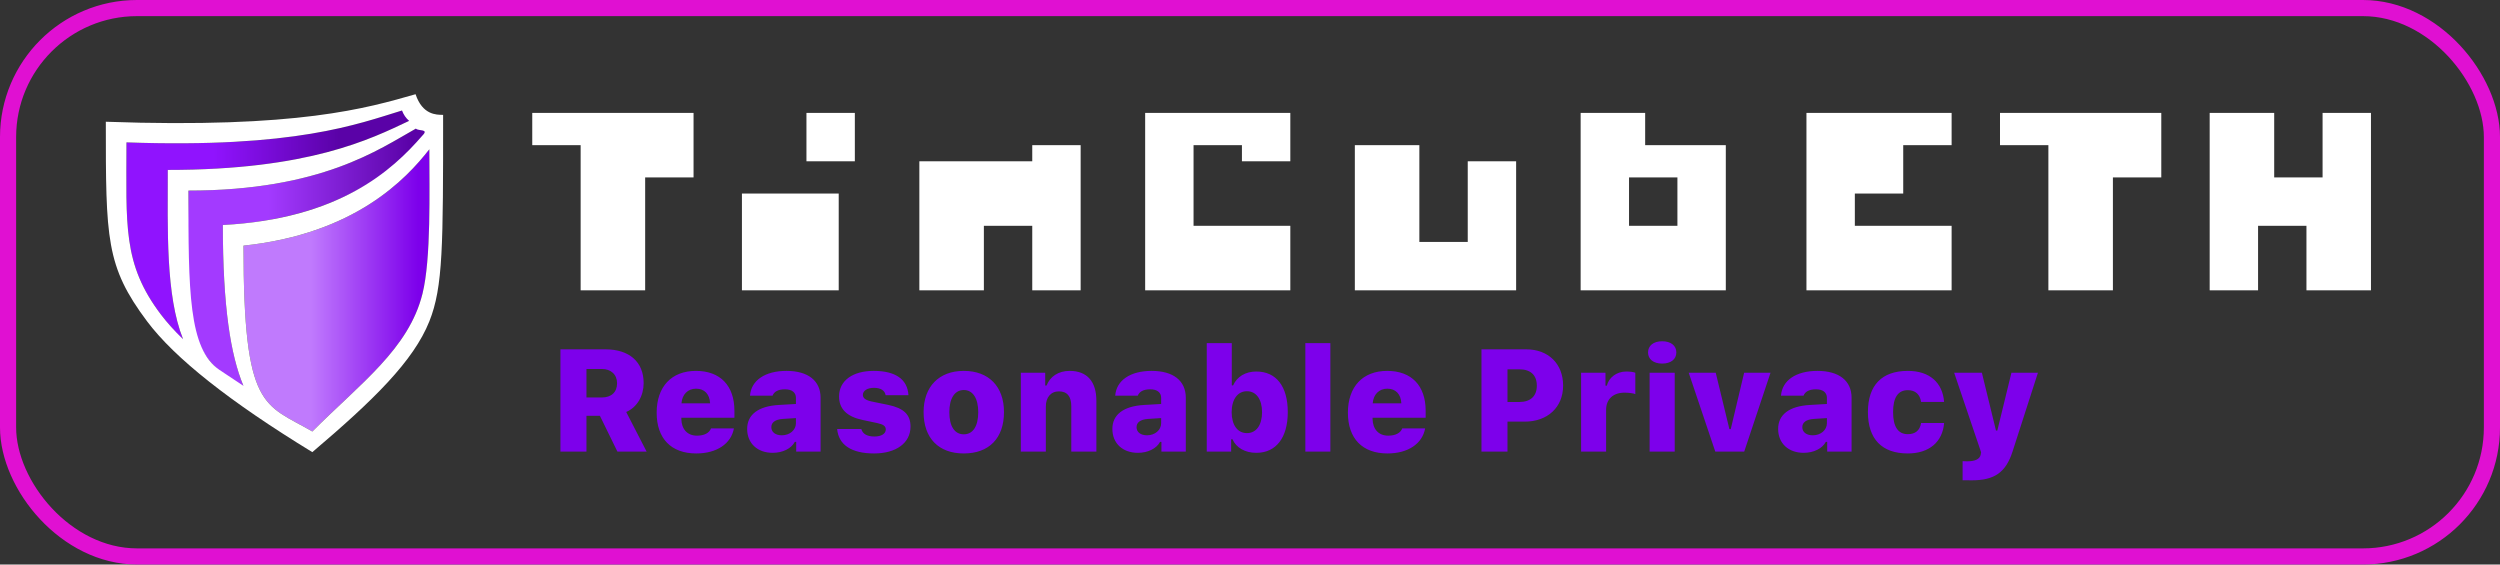 <?xml version="1.0" encoding="UTF-8"?>
<svg width="155px" height="35px" viewBox="0 0 155 35" version="1.1" xmlns="http://www.w3.org/2000/svg" xmlns:xlink="http://www.w3.org/1999/xlink">
    <rect x="0" y="0" width="155" height="35" fill="#333333" stroke="none"/>
    <!-- Generator: Sketch 55.2 (78181) - https://sketchapp.com -->
    <title>TincubETH HOR- logo symbol+brandname+claim- color white on dark-clear- 5.47x1.23cm Copy</title>
    <desc>Created with Sketch.</desc>
    <defs>
        <rect id="path-1" x="0" y="0" width="26.46" height="26.46"></rect>
        <linearGradient x1="31.128%" y1="50%" x2="73.905%" y2="50%" id="linearGradient-3">
            <stop stop-color="#9013FE" offset="0%"></stop>
            <stop stop-color="#5A02A7" offset="100%"></stop>
        </linearGradient>
        <linearGradient x1="35.888%" y1="50%" x2="92.948%" y2="50%" id="linearGradient-4">
            <stop stop-color="#A33AFF" offset="0%"></stop>
            <stop stop-color="#5A02A7" offset="100%"></stop>
        </linearGradient>
        <linearGradient x1="35.888%" y1="50%" x2="92.948%" y2="50%" id="linearGradient-5">
            <stop stop-color="#C07AFD" offset="0%"></stop>
            <stop stop-color="#7D00EB" offset="100%"></stop>
        </linearGradient>
    </defs>
    <g id="TincubETH-HOR--logo-symbol+brandname+claim--color-white-on-dark-clear--5.47x1.23cm-Copy" stroke="none" stroke-width="1" fill="none" fill-rule="evenodd">
        <g id="shield-Logo-62px-color-clear-outlined-Copy-11" transform="translate(4, 2)">
            <g id="Symbol">
                <mask id="mask-2" fill="white">
                    <use xlink:href="#path-1"></use>
                </mask>
                <g id="Mask"></g>
                <path d="M21.763,5.308 C19.381,6.409 15.661,8.535 6.402,8.535 C6.402,12.246 6.262,16.349 7.367,19.071 C6.817,18.521 6.352,17.996 5.975,17.498 C3.588,14.346 3.841,11.95 3.841,6.828 C14.98,7.222 18.666,5.482 21.451,4.695 C21.53,4.932 21.635,5.136 21.763,5.308 Z" id="3rd-shield-col" fill="url(#linearGradient-3)"></path>
                <path d="M22.648,6.035 C20.821,8.219 17.339,11.554 9.816,11.95 C9.816,17.54 10.399,20.603 11.35,22.478 C10.599,21.934 10.028,21.446 9.287,20.699 C7.049,18.44 7.682,14.315 7.682,9.816 C16.455,9.816 19.952,6.905 22.209,5.744 C22.354,5.825 22.5,5.931 22.648,6.035 Z" id="2nd-shield-col" fill="url(#linearGradient-4)"></path>
                <path d="M11.096,13.23 C11.096,23.473 12.388,23.017 15.364,24.753 C18.351,21.765 21.339,19.632 22.192,16.217 C22.734,14.05 22.619,9.816 22.619,7.255 C21.181,9.099 17.988,12.506 11.096,13.23 Z" id="Path-Copy" fill="url(#linearGradient-5)"></path>
                <path d="M2.561,5.548 C14.51,5.975 18.778,4.695 21.765,3.841 C22.192,5.121 23.046,5.121 23.473,5.121 C23.473,13.23 23.473,15.791 22.619,17.925 C21.633,20.389 19.18,22.792 15.364,26.033 C10.243,22.904 6.828,20.201 5.121,17.925 C2.561,14.51 2.561,12.803 2.561,5.548 Z M11.096,13.23 C11.096,23.473 12.388,23.017 15.364,24.753 C18.351,21.765 21.339,19.632 22.192,16.217 C22.734,14.05 22.619,9.816 22.619,7.255 C21.181,9.099 17.988,12.506 11.096,13.23 Z M20.925,4.85 C18.184,5.688 14.295,7.198 3.841,6.828 C3.841,11.95 3.588,14.346 5.975,17.498 C6.349,17.991 6.808,18.503 7.351,19.031 C6.264,16.31 6.402,12.228 6.402,8.535 C15.163,8.535 18.965,6.631 21.366,5.494 C21.168,5.324 21.021,5.11 20.925,4.85 Z M21.785,5.973 C19.51,7.246 15.925,9.816 7.682,9.816 C7.682,16.022 7.682,19.632 9.611,20.937 C10.128,21.287 10.576,21.582 11.093,21.921 C10.295,20.01 9.816,17.018 9.816,11.95 C17.033,11.57 20.307,8.58 22.192,6.402 C22.619,5.975 21.945,6.141 21.785,5.973 Z" id="Shape" fill="#FFFFFF"></path>
            </g>
        </g>
        <path d="M36.36,22.876 L36.36,24.643 L37.313,24.643 C37.907,24.643 38.258,24.313 38.258,23.764 C38.258,23.223 37.885,22.876 37.309,22.876 L36.36,22.876 Z M36.36,25.781 L36.36,28 L34.747,28 L34.747,21.659 L37.538,21.659 C39.019,21.659 39.906,22.441 39.906,23.75 C39.906,24.528 39.52,25.24 38.825,25.543 L40.091,28 L38.28,28 L37.195,25.781 L36.36,25.781 Z M43.157,24.098 C42.647,24.098 42.291,24.454 42.251,25.007 L44.027,25.007 C44,24.436 43.675,24.098 43.157,24.098 Z M44.084,26.559 L45.503,26.559 C45.332,27.512 44.436,28.114 43.17,28.114 C41.61,28.114 40.713,27.191 40.713,25.587 C40.713,23.975 41.632,22.995 43.148,22.995 C44.655,22.995 45.534,23.909 45.534,25.469 L45.534,25.899 L42.243,25.899 L42.243,25.979 C42.256,26.616 42.621,27.011 43.214,27.011 C43.666,27.011 43.978,26.844 44.084,26.559 Z M48.473,26.989 C48.965,26.989 49.347,26.664 49.347,26.242 L49.347,25.921 L48.525,25.974 C48.064,26.009 47.822,26.189 47.822,26.484 C47.822,26.796 48.082,26.989 48.473,26.989 Z M47.906,28.075 C46.965,28.075 46.324,27.49 46.324,26.594 C46.324,25.702 47.018,25.183 48.279,25.108 L49.347,25.047 L49.347,24.665 C49.347,24.335 49.101,24.137 48.67,24.137 C48.262,24.137 47.998,24.273 47.897,24.533 L46.499,24.533 C46.57,23.583 47.436,22.995 48.758,22.995 C50.107,22.995 50.876,23.61 50.876,24.665 L50.876,28 L49.365,28 L49.365,27.394 L49.281,27.394 C49.061,27.811 48.525,28.075 47.906,28.075 Z M52.022,24.581 C52.022,23.61 52.852,22.995 54.171,22.995 C55.524,22.995 56.267,23.518 56.324,24.502 L54.909,24.502 C54.865,24.216 54.606,24.045 54.184,24.045 C53.78,24.045 53.498,24.221 53.498,24.484 C53.498,24.691 53.674,24.814 54.061,24.897 L55.072,25.104 C56.034,25.306 56.452,25.706 56.452,26.449 C56.452,27.464 55.56,28.114 54.193,28.114 C52.791,28.114 51.991,27.583 51.903,26.598 L53.402,26.598 C53.481,26.901 53.758,27.064 54.215,27.064 C54.641,27.064 54.918,26.893 54.918,26.629 C54.918,26.422 54.773,26.312 54.382,26.229 L53.472,26.036 C52.501,25.829 52.022,25.35 52.022,24.581 Z M59.755,28.114 C58.19,28.114 57.263,27.161 57.263,25.552 C57.263,23.97 58.217,22.995 59.755,22.995 C61.302,22.995 62.247,23.961 62.247,25.552 C62.247,27.165 61.324,28.114 59.755,28.114 Z M59.755,26.928 C60.326,26.928 60.651,26.422 60.651,25.552 C60.651,24.7 60.317,24.181 59.755,24.181 C59.192,24.181 58.858,24.7 58.858,25.552 C58.858,26.427 59.184,26.928 59.755,26.928 Z M63.291,28 L63.291,23.109 L64.803,23.109 L64.803,23.904 L64.886,23.904 C65.101,23.351 65.611,22.995 66.319,22.995 C67.409,22.995 67.975,23.667 67.975,24.84 L67.975,28 L66.42,28 L66.42,25.188 C66.42,24.594 66.178,24.265 65.651,24.265 C65.145,24.265 64.842,24.643 64.842,25.205 L64.842,28 L63.291,28 Z M71.116,26.989 C71.608,26.989 71.991,26.664 71.991,26.242 L71.991,25.921 L71.169,25.974 C70.707,26.009 70.466,26.189 70.466,26.484 C70.466,26.796 70.725,26.989 71.116,26.989 Z M70.549,28.075 C69.609,28.075 68.967,27.49 68.967,26.594 C68.967,25.702 69.662,25.183 70.923,25.108 L71.991,25.047 L71.991,24.665 C71.991,24.335 71.745,24.137 71.314,24.137 C70.905,24.137 70.641,24.273 70.54,24.533 L69.143,24.533 C69.213,23.583 70.079,22.995 71.402,22.995 C72.751,22.995 73.52,23.61 73.52,24.665 L73.52,28 L72.008,28 L72.008,27.394 L71.925,27.394 C71.705,27.811 71.169,28.075 70.549,28.075 Z M77.891,28.075 C77.197,28.075 76.647,27.763 76.414,27.235 L76.331,27.235 L76.331,28 L74.819,28 L74.819,21.276 L76.37,21.276 L76.37,23.896 L76.454,23.896 C76.691,23.351 77.219,23.034 77.891,23.034 C79.13,23.034 79.842,23.957 79.842,25.552 C79.842,27.139 79.117,28.075 77.891,28.075 Z M77.311,24.256 C76.731,24.256 76.366,24.757 76.362,25.557 C76.366,26.356 76.726,26.853 77.311,26.853 C77.891,26.853 78.247,26.356 78.247,25.552 C78.247,24.757 77.887,24.256 77.311,24.256 Z M80.931,28 L80.931,21.276 L82.482,21.276 L82.482,28 L80.931,28 Z M86.014,24.098 C85.504,24.098 85.148,24.454 85.108,25.007 L86.884,25.007 C86.857,24.436 86.532,24.098 86.014,24.098 Z M86.941,26.559 L88.36,26.559 C88.189,27.512 87.292,28.114 86.027,28.114 C84.467,28.114 83.57,27.191 83.57,25.587 C83.57,23.975 84.489,22.995 86.005,22.995 C87.512,22.995 88.391,23.909 88.391,25.469 L88.391,25.899 L85.099,25.899 L85.099,25.979 C85.113,26.616 85.477,27.011 86.071,27.011 C86.523,27.011 86.835,26.844 86.941,26.559 Z M91.851,21.659 L94.628,21.659 C95.991,21.659 96.913,22.546 96.913,23.909 C96.913,25.258 95.942,26.141 94.532,26.141 L93.464,26.141 L93.464,28 L91.851,28 L91.851,21.659 Z M93.464,22.898 L93.464,24.924 L94.193,24.924 C94.879,24.924 95.283,24.572 95.283,23.913 C95.283,23.245 94.883,22.898 94.202,22.898 L93.464,22.898 Z M98.028,28 L98.028,23.109 L99.54,23.109 L99.54,23.913 L99.623,23.913 C99.742,23.421 100.217,23.034 100.827,23.034 C101.034,23.034 101.276,23.061 101.39,23.109 L101.39,24.432 C101.271,24.383 100.959,24.344 100.722,24.344 C100.036,24.344 99.579,24.73 99.579,25.412 L99.579,28 L98.028,28 Z M102.276,28 L102.276,23.109 L103.832,23.109 L103.832,28 L102.276,28 Z M103.054,22.542 C102.509,22.542 102.179,22.265 102.179,21.852 C102.179,21.435 102.509,21.158 103.054,21.158 C103.603,21.158 103.933,21.435 103.933,21.852 C103.933,22.265 103.603,22.542 103.054,22.542 Z M109.772,23.109 L108.141,28 L106.348,28 L104.7,23.109 L106.375,23.109 L107.223,26.607 L107.306,26.607 L108.137,23.109 L109.772,23.109 Z M112.394,26.989 C112.886,26.989 113.268,26.664 113.268,26.242 L113.268,25.921 L112.447,25.974 C111.985,26.009 111.743,26.189 111.743,26.484 C111.743,26.796 112.003,26.989 112.394,26.989 Z M111.827,28.075 C110.886,28.075 110.245,27.49 110.245,26.594 C110.245,25.702 110.939,25.183 112.2,25.108 L113.268,25.047 L113.268,24.665 C113.268,24.335 113.022,24.137 112.592,24.137 C112.183,24.137 111.919,24.273 111.818,24.533 L110.421,24.533 C110.491,23.583 111.357,22.995 112.679,22.995 C114.029,22.995 114.798,23.61 114.798,24.665 L114.798,28 L113.286,28 L113.286,27.394 L113.202,27.394 C112.983,27.811 112.447,28.075 111.827,28.075 Z M120.535,24.919 L119.107,24.919 C119.041,24.462 118.76,24.19 118.285,24.19 C117.679,24.19 117.371,24.643 117.371,25.548 C117.371,26.462 117.683,26.919 118.285,26.919 C118.751,26.919 119.037,26.682 119.107,26.225 L120.535,26.225 C120.443,27.394 119.613,28.114 118.285,28.114 C116.673,28.114 115.811,27.218 115.811,25.548 C115.811,23.887 116.673,22.995 118.285,22.995 C119.634,22.995 120.439,23.72 120.535,24.919 Z M122.248,29.78 C122.226,29.78 121.703,29.78 121.681,29.775 L121.681,28.593 C121.703,28.598 121.931,28.602 121.953,28.602 C122.459,28.602 122.753,28.466 122.806,28.176 L122.828,28.04 L121.158,23.109 L122.876,23.109 L123.751,26.695 L123.834,26.695 L124.709,23.109 L126.352,23.109 L124.779,27.991 C124.362,29.296 123.65,29.78 122.248,29.78 Z" id="ReasonablePrivacy" fill="#7D00EB" fill-rule="nonzero"></path>
        <path d="M40,11 L40,18 L36,18 L36,9 L33,9 L33,7 L43,7 L43,11 L40,11 Z M50,7 L53,7 L53,10 L50,10 L50,7 Z M46,12 L52,12 L52,18 L46,18 L46,12 Z M64,14 L61,14 L61,18 L57,18 L57,10 L64,10 L64,9 L67,9 L67,18 L64,18 L64,14 Z M74,9 L74,14 L80,14 L80,18 L71,18 L71,7 L80,7 L80,10 L77,10 L77,9 L74,9 Z M91,15 L91,10 L94,10 L94,18 L84,18 L84,9 L88,9 L88,15 L91,15 Z M107,9 L107,18 L98,18 L98,7 L102,7 L102,9 L107,9 Z M104,11 L101,11 L101,14 L104,14 L104,11 Z M112,7 L121,7 L121,9 L118,9 L118,12 L115,12 L115,14 L121,14 L121,18 L112,18 L112,7 Z M131,11 L131,18 L127,18 L127,9 L124,9 L124,7 L134,7 L134,11 L131,11 Z M147,7 L147,18 L143,18 L143,14 L140,14 L140,18 L137,18 L137,7 L141,7 L141,11 L144,11 L144,7 L147,7 Z" id="Brandname" fill="#FFFFFF"></path>
        <rect id="CUTOUT-line-(magenta?)" stroke="#E010D2" x="0.5" y="0.5" width="154" height="34" rx="8"></rect>
    </g>
</svg>